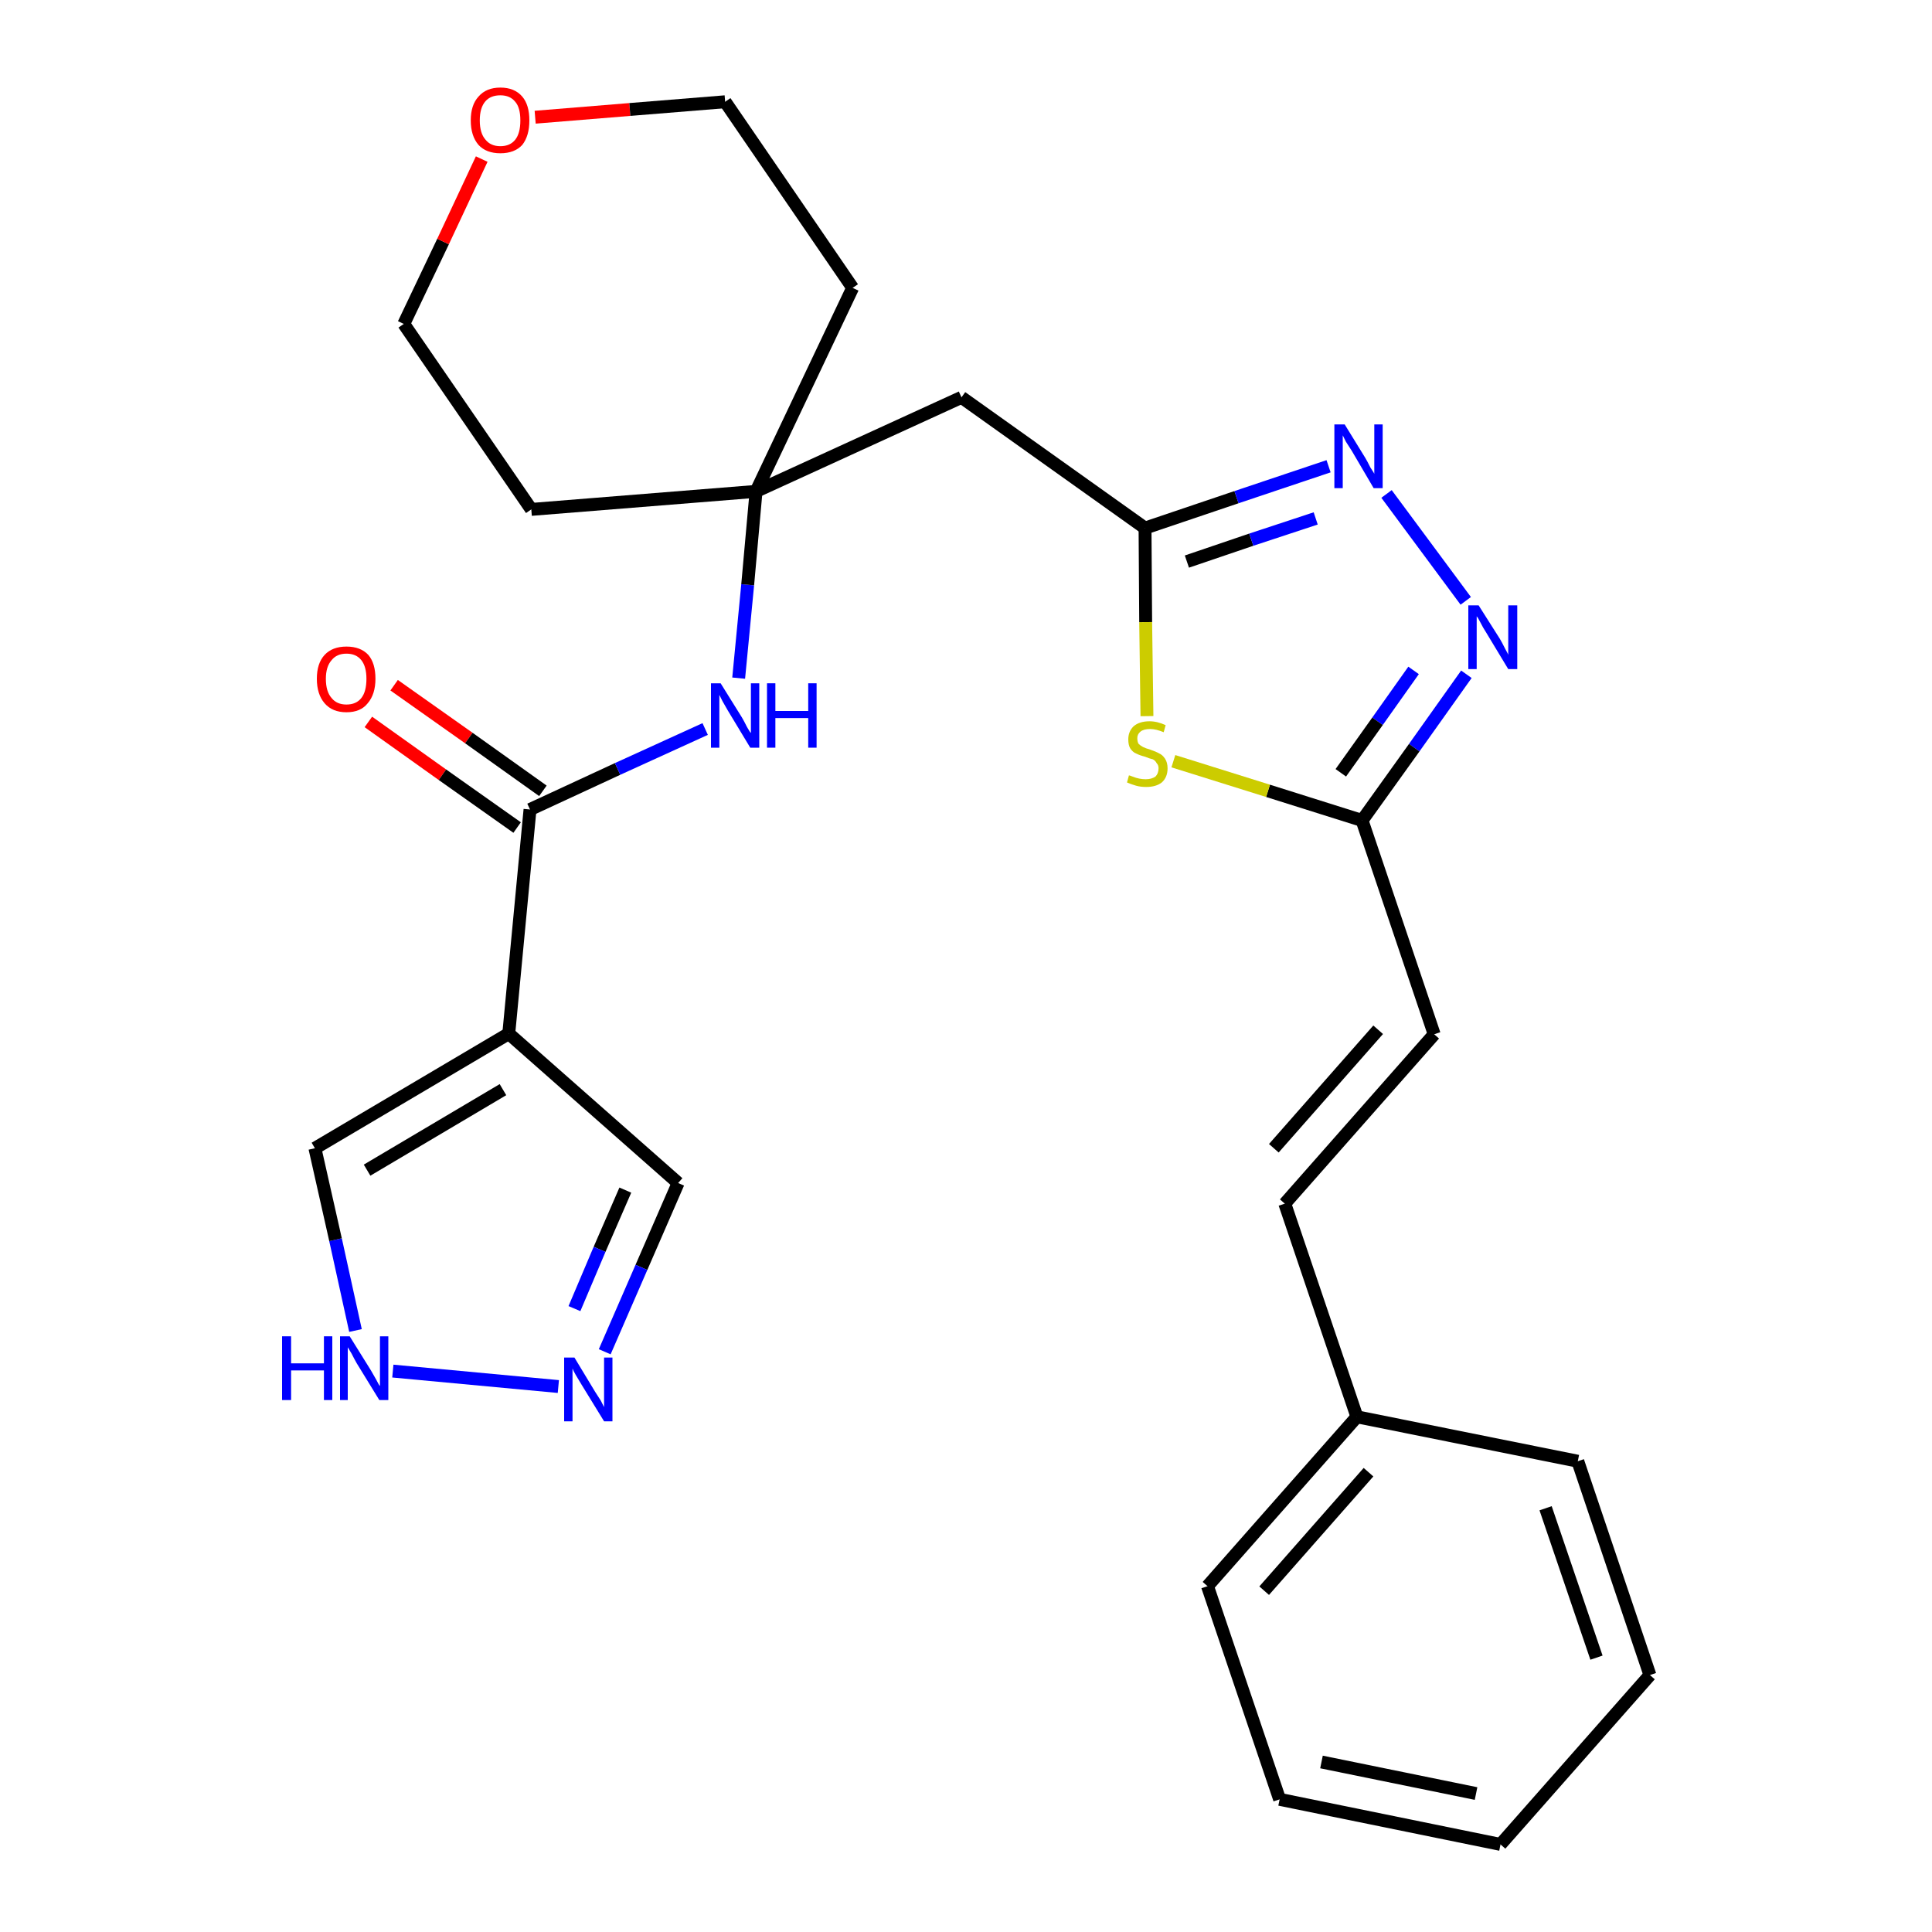 <?xml version='1.0' encoding='iso-8859-1'?>
<svg version='1.1' baseProfile='full'
              xmlns='http://www.w3.org/2000/svg'
                      xmlns:rdkit='http://www.rdkit.org/xml'
                      xmlns:xlink='http://www.w3.org/1999/xlink'
                  xml:space='preserve'
width='300px' height='300px' viewBox='0 0 300 300'>
<!-- END OF HEADER -->
<path class='bond-0 atom-0 atom-1' d='M 57.2,112.1 L 68.7,120.3' style='fill:none;fill-rule:evenodd;stroke:#FF0000;stroke-width:2.0px;stroke-linecap:butt;stroke-linejoin:miter;stroke-opacity:1' />
<path class='bond-0 atom-0 atom-1' d='M 68.7,120.3 L 80.3,128.5' style='fill:none;fill-rule:evenodd;stroke:#000000;stroke-width:2.0px;stroke-linecap:butt;stroke-linejoin:miter;stroke-opacity:1' />
<path class='bond-0 atom-0 atom-1' d='M 61.2,106.4 L 72.8,114.6' style='fill:none;fill-rule:evenodd;stroke:#FF0000;stroke-width:2.0px;stroke-linecap:butt;stroke-linejoin:miter;stroke-opacity:1' />
<path class='bond-0 atom-0 atom-1' d='M 72.8,114.6 L 84.3,122.8' style='fill:none;fill-rule:evenodd;stroke:#000000;stroke-width:2.0px;stroke-linecap:butt;stroke-linejoin:miter;stroke-opacity:1' />
<path class='bond-1 atom-1 atom-2' d='M 82.3,125.7 L 95.9,119.4' style='fill:none;fill-rule:evenodd;stroke:#000000;stroke-width:2.0px;stroke-linecap:butt;stroke-linejoin:miter;stroke-opacity:1' />
<path class='bond-1 atom-1 atom-2' d='M 95.9,119.4 L 109.5,113.2' style='fill:none;fill-rule:evenodd;stroke:#0000FF;stroke-width:2.0px;stroke-linecap:butt;stroke-linejoin:miter;stroke-opacity:1' />
<path class='bond-22 atom-1 atom-23' d='M 82.3,125.7 L 79.0,160.5' style='fill:none;fill-rule:evenodd;stroke:#000000;stroke-width:2.0px;stroke-linecap:butt;stroke-linejoin:miter;stroke-opacity:1' />
<path class='bond-2 atom-2 atom-3' d='M 114.7,105.3 L 116.1,90.8' style='fill:none;fill-rule:evenodd;stroke:#0000FF;stroke-width:2.0px;stroke-linecap:butt;stroke-linejoin:miter;stroke-opacity:1' />
<path class='bond-2 atom-2 atom-3' d='M 116.1,90.8 L 117.4,76.3' style='fill:none;fill-rule:evenodd;stroke:#000000;stroke-width:2.0px;stroke-linecap:butt;stroke-linejoin:miter;stroke-opacity:1' />
<path class='bond-3 atom-3 atom-4' d='M 117.4,76.3 L 149.3,61.7' style='fill:none;fill-rule:evenodd;stroke:#000000;stroke-width:2.0px;stroke-linecap:butt;stroke-linejoin:miter;stroke-opacity:1' />
<path class='bond-17 atom-3 atom-18' d='M 117.4,76.3 L 82.5,79.1' style='fill:none;fill-rule:evenodd;stroke:#000000;stroke-width:2.0px;stroke-linecap:butt;stroke-linejoin:miter;stroke-opacity:1' />
<path class='bond-27 atom-22 atom-3' d='M 132.4,44.7 L 117.4,76.3' style='fill:none;fill-rule:evenodd;stroke:#000000;stroke-width:2.0px;stroke-linecap:butt;stroke-linejoin:miter;stroke-opacity:1' />
<path class='bond-4 atom-4 atom-5' d='M 149.3,61.7 L 177.8,82.0' style='fill:none;fill-rule:evenodd;stroke:#000000;stroke-width:2.0px;stroke-linecap:butt;stroke-linejoin:miter;stroke-opacity:1' />
<path class='bond-5 atom-5 atom-6' d='M 177.8,82.0 L 192.0,77.2' style='fill:none;fill-rule:evenodd;stroke:#000000;stroke-width:2.0px;stroke-linecap:butt;stroke-linejoin:miter;stroke-opacity:1' />
<path class='bond-5 atom-5 atom-6' d='M 192.0,77.2 L 206.3,72.4' style='fill:none;fill-rule:evenodd;stroke:#0000FF;stroke-width:2.0px;stroke-linecap:butt;stroke-linejoin:miter;stroke-opacity:1' />
<path class='bond-5 atom-5 atom-6' d='M 184.3,87.2 L 194.3,83.8' style='fill:none;fill-rule:evenodd;stroke:#000000;stroke-width:2.0px;stroke-linecap:butt;stroke-linejoin:miter;stroke-opacity:1' />
<path class='bond-5 atom-5 atom-6' d='M 194.3,83.8 L 204.3,80.5' style='fill:none;fill-rule:evenodd;stroke:#0000FF;stroke-width:2.0px;stroke-linecap:butt;stroke-linejoin:miter;stroke-opacity:1' />
<path class='bond-29 atom-17 atom-5' d='M 178.1,111.2 L 177.9,96.6' style='fill:none;fill-rule:evenodd;stroke:#CCCC00;stroke-width:2.0px;stroke-linecap:butt;stroke-linejoin:miter;stroke-opacity:1' />
<path class='bond-29 atom-17 atom-5' d='M 177.9,96.6 L 177.8,82.0' style='fill:none;fill-rule:evenodd;stroke:#000000;stroke-width:2.0px;stroke-linecap:butt;stroke-linejoin:miter;stroke-opacity:1' />
<path class='bond-6 atom-6 atom-7' d='M 215.3,76.7 L 227.6,93.3' style='fill:none;fill-rule:evenodd;stroke:#0000FF;stroke-width:2.0px;stroke-linecap:butt;stroke-linejoin:miter;stroke-opacity:1' />
<path class='bond-7 atom-7 atom-8' d='M 227.7,104.7 L 219.6,116.1' style='fill:none;fill-rule:evenodd;stroke:#0000FF;stroke-width:2.0px;stroke-linecap:butt;stroke-linejoin:miter;stroke-opacity:1' />
<path class='bond-7 atom-7 atom-8' d='M 219.6,116.1 L 211.5,127.4' style='fill:none;fill-rule:evenodd;stroke:#000000;stroke-width:2.0px;stroke-linecap:butt;stroke-linejoin:miter;stroke-opacity:1' />
<path class='bond-7 atom-7 atom-8' d='M 219.5,104.1 L 213.9,112.0' style='fill:none;fill-rule:evenodd;stroke:#0000FF;stroke-width:2.0px;stroke-linecap:butt;stroke-linejoin:miter;stroke-opacity:1' />
<path class='bond-7 atom-7 atom-8' d='M 213.9,112.0 L 208.2,120.0' style='fill:none;fill-rule:evenodd;stroke:#000000;stroke-width:2.0px;stroke-linecap:butt;stroke-linejoin:miter;stroke-opacity:1' />
<path class='bond-8 atom-8 atom-9' d='M 211.5,127.4 L 222.7,160.6' style='fill:none;fill-rule:evenodd;stroke:#000000;stroke-width:2.0px;stroke-linecap:butt;stroke-linejoin:miter;stroke-opacity:1' />
<path class='bond-16 atom-8 atom-17' d='M 211.5,127.4 L 196.9,122.8' style='fill:none;fill-rule:evenodd;stroke:#000000;stroke-width:2.0px;stroke-linecap:butt;stroke-linejoin:miter;stroke-opacity:1' />
<path class='bond-16 atom-8 atom-17' d='M 196.9,122.8 L 182.2,118.2' style='fill:none;fill-rule:evenodd;stroke:#CCCC00;stroke-width:2.0px;stroke-linecap:butt;stroke-linejoin:miter;stroke-opacity:1' />
<path class='bond-9 atom-9 atom-10' d='M 222.7,160.6 L 199.5,186.9' style='fill:none;fill-rule:evenodd;stroke:#000000;stroke-width:2.0px;stroke-linecap:butt;stroke-linejoin:miter;stroke-opacity:1' />
<path class='bond-9 atom-9 atom-10' d='M 214.0,159.9 L 197.8,178.3' style='fill:none;fill-rule:evenodd;stroke:#000000;stroke-width:2.0px;stroke-linecap:butt;stroke-linejoin:miter;stroke-opacity:1' />
<path class='bond-10 atom-10 atom-11' d='M 199.5,186.9 L 210.7,220.0' style='fill:none;fill-rule:evenodd;stroke:#000000;stroke-width:2.0px;stroke-linecap:butt;stroke-linejoin:miter;stroke-opacity:1' />
<path class='bond-11 atom-11 atom-12' d='M 210.7,220.0 L 187.5,246.3' style='fill:none;fill-rule:evenodd;stroke:#000000;stroke-width:2.0px;stroke-linecap:butt;stroke-linejoin:miter;stroke-opacity:1' />
<path class='bond-11 atom-11 atom-12' d='M 212.5,228.6 L 196.3,247.0' style='fill:none;fill-rule:evenodd;stroke:#000000;stroke-width:2.0px;stroke-linecap:butt;stroke-linejoin:miter;stroke-opacity:1' />
<path class='bond-30 atom-16 atom-11' d='M 245.0,226.9 L 210.7,220.0' style='fill:none;fill-rule:evenodd;stroke:#000000;stroke-width:2.0px;stroke-linecap:butt;stroke-linejoin:miter;stroke-opacity:1' />
<path class='bond-12 atom-12 atom-13' d='M 187.5,246.3 L 198.7,279.4' style='fill:none;fill-rule:evenodd;stroke:#000000;stroke-width:2.0px;stroke-linecap:butt;stroke-linejoin:miter;stroke-opacity:1' />
<path class='bond-13 atom-13 atom-14' d='M 198.7,279.4 L 233.0,286.4' style='fill:none;fill-rule:evenodd;stroke:#000000;stroke-width:2.0px;stroke-linecap:butt;stroke-linejoin:miter;stroke-opacity:1' />
<path class='bond-13 atom-13 atom-14' d='M 205.2,273.6 L 229.2,278.5' style='fill:none;fill-rule:evenodd;stroke:#000000;stroke-width:2.0px;stroke-linecap:butt;stroke-linejoin:miter;stroke-opacity:1' />
<path class='bond-14 atom-14 atom-15' d='M 233.0,286.4 L 256.2,260.1' style='fill:none;fill-rule:evenodd;stroke:#000000;stroke-width:2.0px;stroke-linecap:butt;stroke-linejoin:miter;stroke-opacity:1' />
<path class='bond-15 atom-15 atom-16' d='M 256.2,260.1 L 245.0,226.9' style='fill:none;fill-rule:evenodd;stroke:#000000;stroke-width:2.0px;stroke-linecap:butt;stroke-linejoin:miter;stroke-opacity:1' />
<path class='bond-15 atom-15 atom-16' d='M 247.9,257.4 L 240.0,234.2' style='fill:none;fill-rule:evenodd;stroke:#000000;stroke-width:2.0px;stroke-linecap:butt;stroke-linejoin:miter;stroke-opacity:1' />
<path class='bond-18 atom-18 atom-19' d='M 82.5,79.1 L 62.7,50.3' style='fill:none;fill-rule:evenodd;stroke:#000000;stroke-width:2.0px;stroke-linecap:butt;stroke-linejoin:miter;stroke-opacity:1' />
<path class='bond-19 atom-19 atom-20' d='M 62.7,50.3 L 68.8,37.5' style='fill:none;fill-rule:evenodd;stroke:#000000;stroke-width:2.0px;stroke-linecap:butt;stroke-linejoin:miter;stroke-opacity:1' />
<path class='bond-19 atom-19 atom-20' d='M 68.8,37.5 L 74.8,24.7' style='fill:none;fill-rule:evenodd;stroke:#FF0000;stroke-width:2.0px;stroke-linecap:butt;stroke-linejoin:miter;stroke-opacity:1' />
<path class='bond-20 atom-20 atom-21' d='M 83.1,18.2 L 97.8,17.0' style='fill:none;fill-rule:evenodd;stroke:#FF0000;stroke-width:2.0px;stroke-linecap:butt;stroke-linejoin:miter;stroke-opacity:1' />
<path class='bond-20 atom-20 atom-21' d='M 97.8,17.0 L 112.6,15.8' style='fill:none;fill-rule:evenodd;stroke:#000000;stroke-width:2.0px;stroke-linecap:butt;stroke-linejoin:miter;stroke-opacity:1' />
<path class='bond-21 atom-21 atom-22' d='M 112.6,15.8 L 132.4,44.7' style='fill:none;fill-rule:evenodd;stroke:#000000;stroke-width:2.0px;stroke-linecap:butt;stroke-linejoin:miter;stroke-opacity:1' />
<path class='bond-23 atom-23 atom-24' d='M 79.0,160.5 L 105.3,183.7' style='fill:none;fill-rule:evenodd;stroke:#000000;stroke-width:2.0px;stroke-linecap:butt;stroke-linejoin:miter;stroke-opacity:1' />
<path class='bond-28 atom-27 atom-23' d='M 48.9,178.3 L 79.0,160.5' style='fill:none;fill-rule:evenodd;stroke:#000000;stroke-width:2.0px;stroke-linecap:butt;stroke-linejoin:miter;stroke-opacity:1' />
<path class='bond-28 atom-27 atom-23' d='M 57.0,181.7 L 78.1,169.2' style='fill:none;fill-rule:evenodd;stroke:#000000;stroke-width:2.0px;stroke-linecap:butt;stroke-linejoin:miter;stroke-opacity:1' />
<path class='bond-24 atom-24 atom-25' d='M 105.3,183.7 L 99.6,196.8' style='fill:none;fill-rule:evenodd;stroke:#000000;stroke-width:2.0px;stroke-linecap:butt;stroke-linejoin:miter;stroke-opacity:1' />
<path class='bond-24 atom-24 atom-25' d='M 99.6,196.8 L 93.9,209.9' style='fill:none;fill-rule:evenodd;stroke:#0000FF;stroke-width:2.0px;stroke-linecap:butt;stroke-linejoin:miter;stroke-opacity:1' />
<path class='bond-24 atom-24 atom-25' d='M 97.1,184.8 L 93.1,194.0' style='fill:none;fill-rule:evenodd;stroke:#000000;stroke-width:2.0px;stroke-linecap:butt;stroke-linejoin:miter;stroke-opacity:1' />
<path class='bond-24 atom-24 atom-25' d='M 93.1,194.0 L 89.2,203.2' style='fill:none;fill-rule:evenodd;stroke:#0000FF;stroke-width:2.0px;stroke-linecap:butt;stroke-linejoin:miter;stroke-opacity:1' />
<path class='bond-25 atom-25 atom-26' d='M 86.7,215.3 L 61.0,212.9' style='fill:none;fill-rule:evenodd;stroke:#0000FF;stroke-width:2.0px;stroke-linecap:butt;stroke-linejoin:miter;stroke-opacity:1' />
<path class='bond-26 atom-26 atom-27' d='M 55.2,206.6 L 52.1,192.5' style='fill:none;fill-rule:evenodd;stroke:#0000FF;stroke-width:2.0px;stroke-linecap:butt;stroke-linejoin:miter;stroke-opacity:1' />
<path class='bond-26 atom-26 atom-27' d='M 52.1,192.5 L 48.9,178.3' style='fill:none;fill-rule:evenodd;stroke:#000000;stroke-width:2.0px;stroke-linecap:butt;stroke-linejoin:miter;stroke-opacity:1' />
<path  class='atom-0' d='M 49.2 105.4
Q 49.2 103.0, 50.4 101.7
Q 51.6 100.4, 53.8 100.4
Q 56.0 100.4, 57.2 101.7
Q 58.3 103.0, 58.3 105.4
Q 58.3 107.8, 57.1 109.2
Q 56.0 110.6, 53.8 110.6
Q 51.6 110.6, 50.4 109.2
Q 49.2 107.8, 49.2 105.4
M 53.8 109.4
Q 55.3 109.4, 56.1 108.4
Q 56.9 107.4, 56.9 105.4
Q 56.9 103.5, 56.1 102.5
Q 55.3 101.5, 53.8 101.5
Q 52.3 101.5, 51.5 102.5
Q 50.6 103.5, 50.6 105.4
Q 50.6 107.4, 51.5 108.4
Q 52.3 109.4, 53.8 109.4
' fill='#FF0000'/>
<path  class='atom-2' d='M 111.9 106.1
L 115.2 111.4
Q 115.5 111.9, 116.0 112.9
Q 116.5 113.8, 116.6 113.8
L 116.6 106.1
L 117.9 106.1
L 117.9 116.1
L 116.5 116.1
L 113.0 110.3
Q 112.6 109.6, 112.2 108.9
Q 111.8 108.1, 111.7 107.9
L 111.7 116.1
L 110.4 116.1
L 110.4 106.1
L 111.9 106.1
' fill='#0000FF'/>
<path  class='atom-2' d='M 119.1 106.1
L 120.4 106.1
L 120.4 110.4
L 125.5 110.4
L 125.5 106.1
L 126.8 106.1
L 126.8 116.1
L 125.5 116.1
L 125.5 111.5
L 120.4 111.5
L 120.4 116.1
L 119.1 116.1
L 119.1 106.1
' fill='#0000FF'/>
<path  class='atom-6' d='M 208.8 65.9
L 212.0 71.1
Q 212.3 71.6, 212.8 72.6
Q 213.4 73.5, 213.4 73.6
L 213.4 65.9
L 214.7 65.9
L 214.7 75.8
L 213.3 75.8
L 209.9 70.0
Q 209.5 69.4, 209.0 68.6
Q 208.6 67.8, 208.5 67.6
L 208.5 75.8
L 207.2 75.8
L 207.2 65.9
L 208.8 65.9
' fill='#0000FF'/>
<path  class='atom-7' d='M 229.6 94.0
L 232.9 99.2
Q 233.2 99.7, 233.7 100.7
Q 234.2 101.6, 234.2 101.7
L 234.2 94.0
L 235.6 94.0
L 235.6 103.9
L 234.2 103.9
L 230.7 98.1
Q 230.3 97.5, 229.9 96.7
Q 229.5 95.9, 229.3 95.7
L 229.3 103.9
L 228.0 103.9
L 228.0 94.0
L 229.6 94.0
' fill='#0000FF'/>
<path  class='atom-17' d='M 175.3 120.4
Q 175.4 120.4, 175.9 120.6
Q 176.4 120.8, 176.9 120.9
Q 177.4 121.0, 177.9 121.0
Q 178.8 121.0, 179.4 120.6
Q 179.9 120.1, 179.9 119.3
Q 179.9 118.8, 179.6 118.5
Q 179.4 118.1, 179.0 117.9
Q 178.5 117.8, 177.8 117.5
Q 177.0 117.3, 176.4 117.0
Q 175.9 116.8, 175.5 116.2
Q 175.2 115.7, 175.2 114.8
Q 175.2 113.6, 176.0 112.8
Q 176.9 112.0, 178.5 112.0
Q 179.7 112.0, 181.0 112.6
L 180.7 113.7
Q 179.5 113.2, 178.6 113.2
Q 177.6 113.2, 177.1 113.6
Q 176.6 114.0, 176.6 114.6
Q 176.6 115.2, 176.8 115.5
Q 177.1 115.8, 177.5 116.0
Q 177.9 116.2, 178.6 116.4
Q 179.5 116.7, 180.0 117.0
Q 180.5 117.2, 180.9 117.8
Q 181.3 118.4, 181.3 119.3
Q 181.3 120.7, 180.4 121.5
Q 179.5 122.2, 178.0 122.2
Q 177.1 122.2, 176.4 122.0
Q 175.7 121.8, 175.0 121.5
L 175.3 120.4
' fill='#CCCC00'/>
<path  class='atom-20' d='M 73.1 18.7
Q 73.1 16.3, 74.3 15.0
Q 75.5 13.6, 77.7 13.6
Q 79.9 13.6, 81.1 15.0
Q 82.2 16.3, 82.2 18.7
Q 82.2 21.1, 81.1 22.5
Q 79.9 23.8, 77.7 23.8
Q 75.5 23.8, 74.3 22.5
Q 73.1 21.1, 73.1 18.7
M 77.7 22.7
Q 79.2 22.7, 80.0 21.7
Q 80.8 20.7, 80.8 18.7
Q 80.8 16.7, 80.0 15.8
Q 79.2 14.8, 77.7 14.8
Q 76.2 14.8, 75.4 15.7
Q 74.5 16.7, 74.5 18.7
Q 74.5 20.7, 75.4 21.7
Q 76.2 22.7, 77.7 22.7
' fill='#FF0000'/>
<path  class='atom-25' d='M 89.2 210.8
L 92.4 216.1
Q 92.7 216.6, 93.3 217.5
Q 93.8 218.5, 93.8 218.5
L 93.8 210.8
L 95.1 210.8
L 95.1 220.7
L 93.8 220.7
L 90.3 215.0
Q 89.9 214.3, 89.4 213.5
Q 89.0 212.8, 88.9 212.5
L 88.9 220.7
L 87.6 220.7
L 87.6 210.8
L 89.2 210.8
' fill='#0000FF'/>
<path  class='atom-26' d='M 43.8 207.5
L 45.2 207.5
L 45.2 211.7
L 50.3 211.7
L 50.3 207.5
L 51.6 207.5
L 51.6 217.4
L 50.3 217.4
L 50.3 212.8
L 45.2 212.8
L 45.2 217.4
L 43.8 217.4
L 43.8 207.5
' fill='#0000FF'/>
<path  class='atom-26' d='M 54.3 207.5
L 57.6 212.8
Q 57.9 213.3, 58.4 214.2
Q 58.9 215.2, 59.0 215.2
L 59.0 207.5
L 60.3 207.5
L 60.3 217.4
L 58.9 217.4
L 55.4 211.7
Q 55.0 211.0, 54.6 210.2
Q 54.2 209.5, 54.0 209.2
L 54.0 217.4
L 52.8 217.4
L 52.8 207.5
L 54.3 207.5
' fill='#0000FF'/>
</svg>
